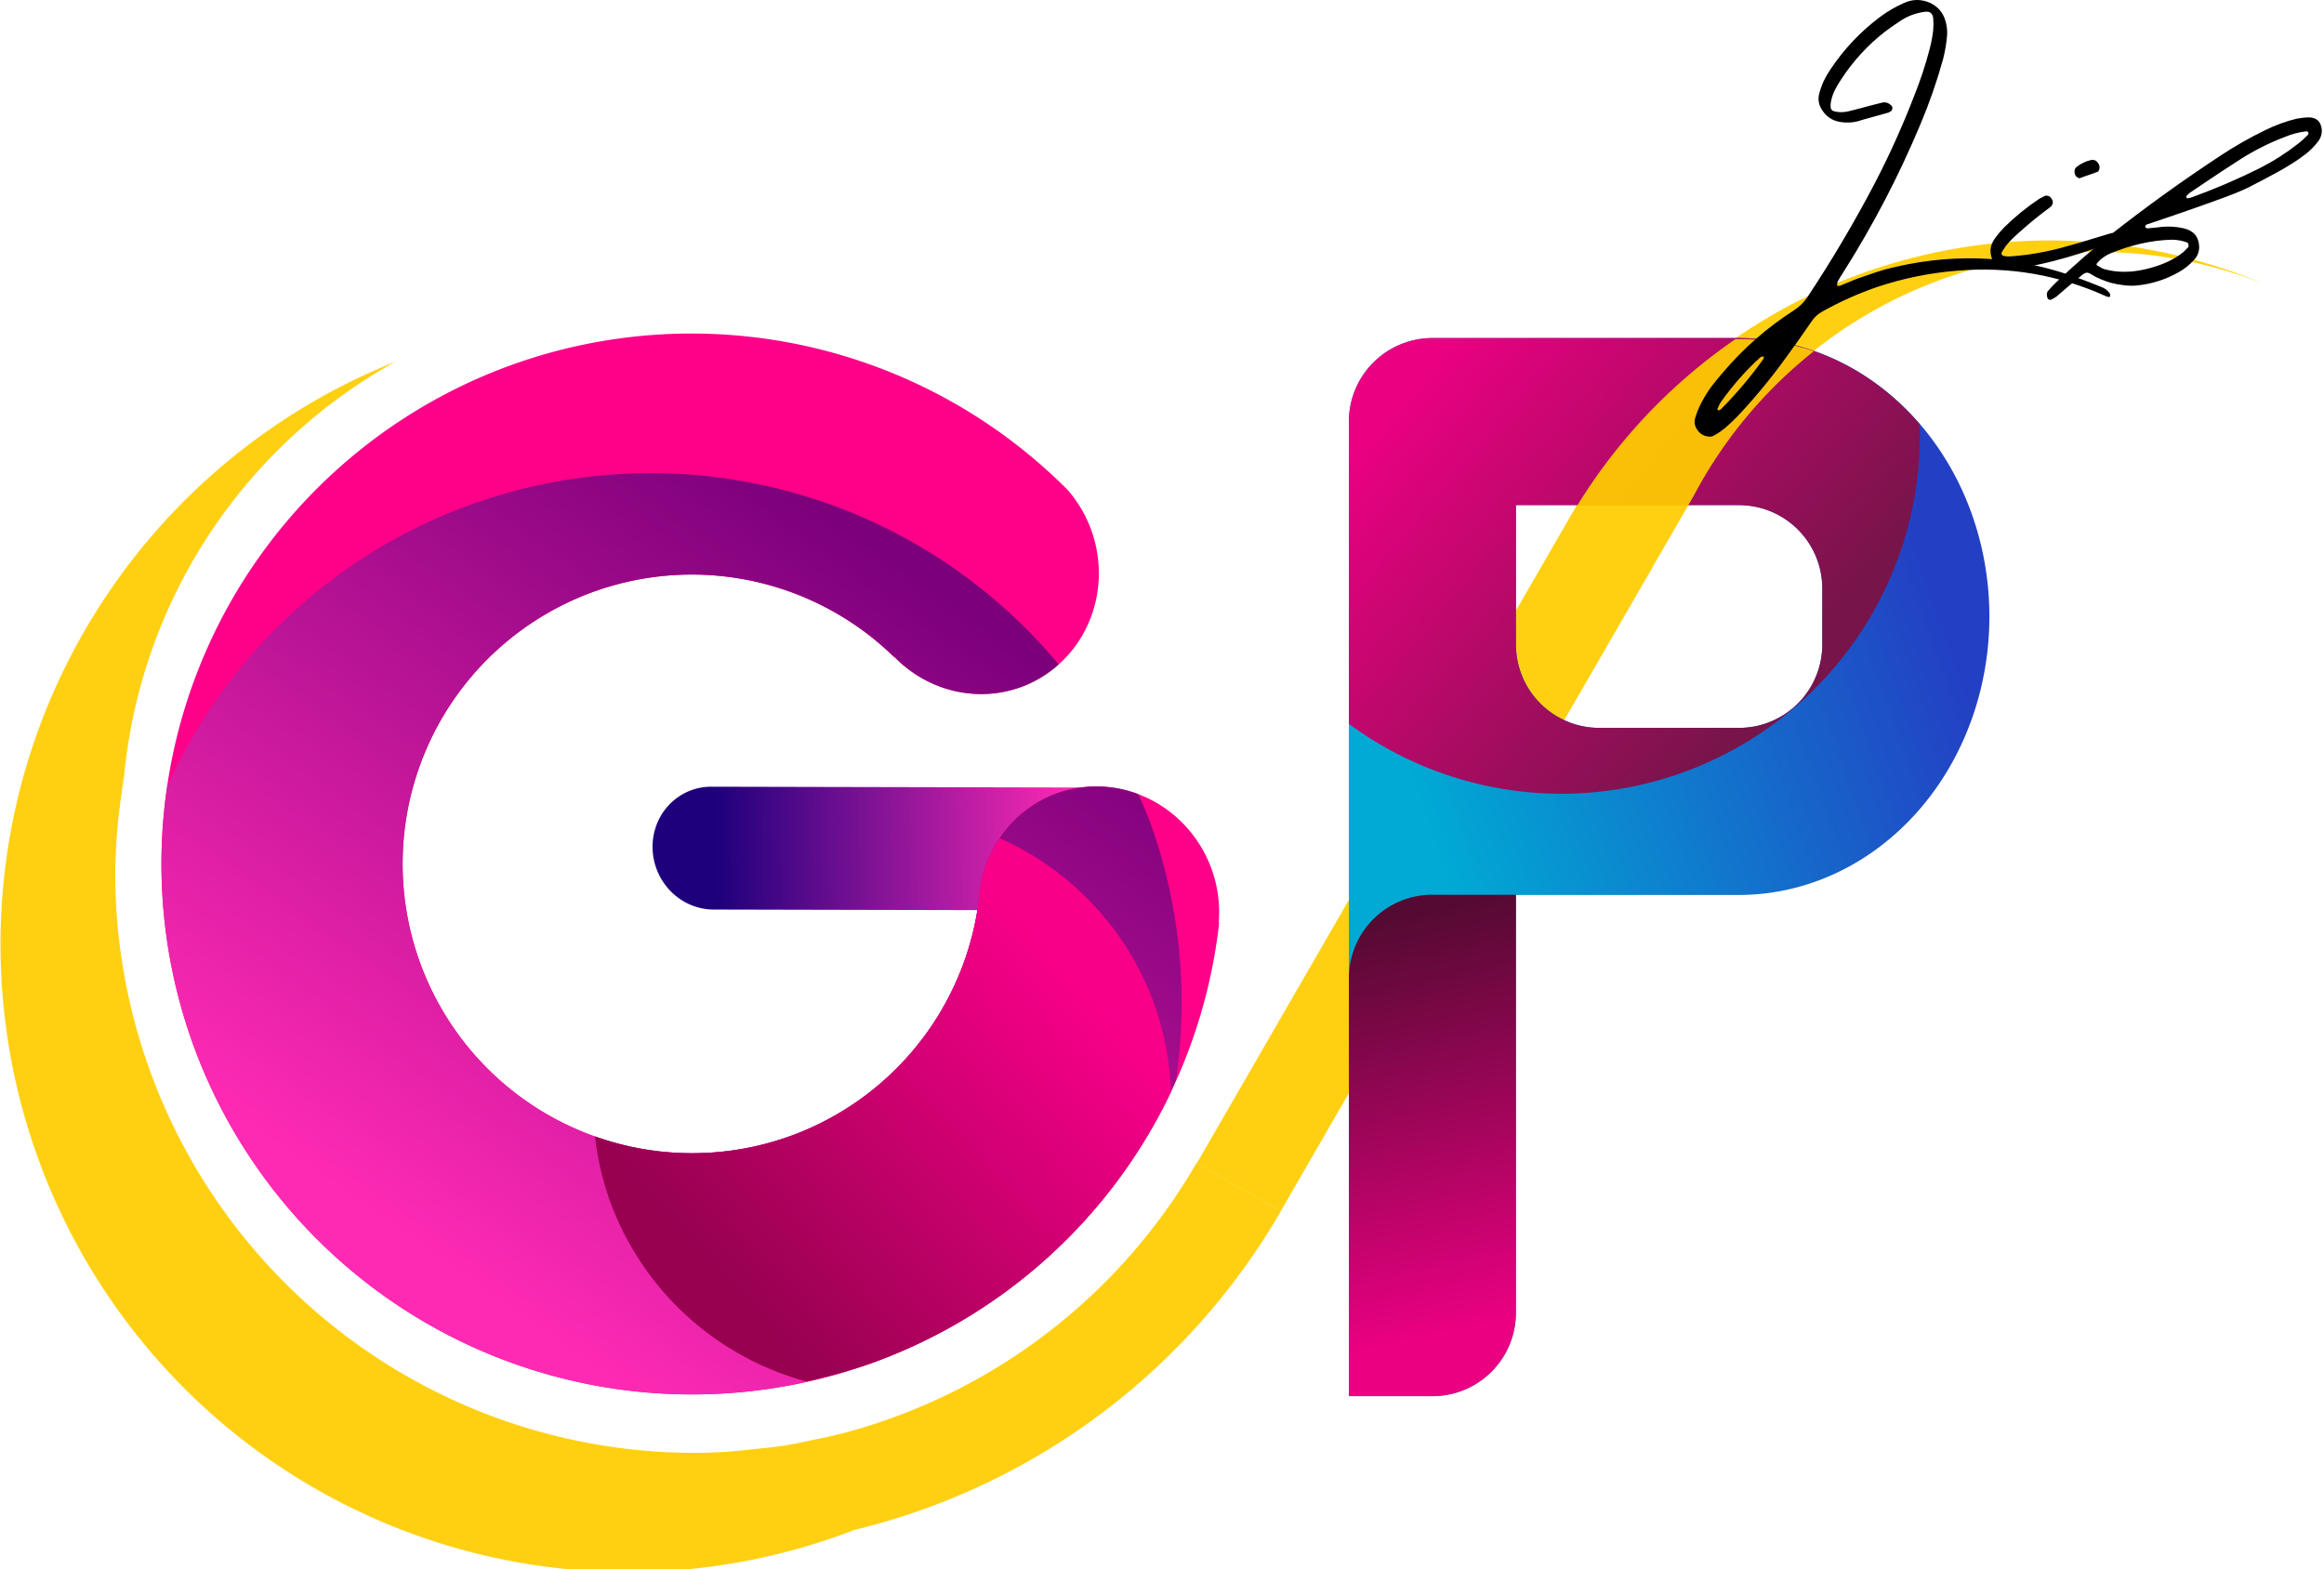 <?xml version="1.0" encoding="UTF-8" standalone="no"?>
<!-- Created with Inkscape (http://www.inkscape.org/) -->

<svg
   xmlns:dc="http://purl.org/dc/elements/1.1/"
   xmlns:cc="http://creativecommons.org/ns#"
   xmlns:rdf="http://www.w3.org/1999/02/22-rdf-syntax-ns#"
   xmlns:svg="http://www.w3.org/2000/svg"
   xmlns="http://www.w3.org/2000/svg"
   xmlns:xlink="http://www.w3.org/1999/xlink"
   xmlns:sodipodi="http://sodipodi.sourceforge.net/DTD/sodipodi-0.dtd"
   xmlns:inkscape="http://www.inkscape.org/namespaces/inkscape"
   width="963.561"
   height="650.598"
   viewBox="0 0 254.942 172.137"
   version="1.1"
   id="svg4636"
   inkscape:version="0.92.5 (2060ec1f9f, 2020-04-08)"
   sodipodi:docname="gplib_logo.svg"
   style="enable-background:new">
  <defs
     id="defs4630">
    <linearGradient
       inkscape:collect="always"
       id="linearGradient5706">
      <stop
         style="stop-color:#3c78eb;stop-opacity:1"
         offset="0"
         id="stop5702" />
      <stop
         style="stop-color:#bf1558;stop-opacity:1"
         offset="1"
         id="stop5704" />
    </linearGradient>
    <linearGradient
       inkscape:collect="always"
       id="linearGradient5650">
      <stop
         style="stop-color:#ff0089;stop-opacity:1"
         offset="0"
         id="stop5646" />
      <stop
         style="stop-color:#80017c;stop-opacity:1"
         offset="1"
         id="stop5648" />
    </linearGradient>
    <linearGradient
       inkscape:collect="always"
       id="linearGradient5642">
      <stop
         style="stop-color:#1eb7f7;stop-opacity:1"
         offset="0"
         id="stop5638" />
      <stop
         style="stop-color:#2046fa;stop-opacity:1"
         offset="1"
         id="stop5640" />
    </linearGradient>
    <linearGradient
       inkscape:collect="always"
       id="linearGradient5634">
      <stop
         style="stop-color:#00aad4;stop-opacity:1;"
         offset="0"
         id="stop5630" />
      <stop
         style="stop-color:#2340c4;stop-opacity:1"
         offset="1"
         id="stop5632" />
    </linearGradient>
    <linearGradient
       inkscape:collect="always"
       id="linearGradient5626">
      <stop
         style="stop-color:#ec0082;stop-opacity:1;"
         offset="0"
         id="stop5622" />
      <stop
         style="stop-color:#77144a;stop-opacity:1"
         offset="1"
         id="stop5624" />
    </linearGradient>
    <linearGradient
       inkscape:collect="always"
       id="linearGradient5618">
      <stop
         style="stop-color:#ec0082;stop-opacity:1;"
         offset="0"
         id="stop5614" />
      <stop
         style="stop-color:#540a32;stop-opacity:1"
         offset="1"
         id="stop5616" />
    </linearGradient>
    <linearGradient
       id="linearGradient5597"
       inkscape:collect="always">
      <stop
         id="stop5593"
         offset="0"
         style="stop-color:#ff2ab4;stop-opacity:1" />
      <stop
         id="stop5595"
         offset="1"
         style="stop-color:#1e007d;stop-opacity:1" />
    </linearGradient>
    <linearGradient
       inkscape:collect="always"
       id="linearGradient5573">
      <stop
         style="stop-color:#ff2ab4;stop-opacity:1"
         offset="0"
         id="stop5569" />
      <stop
         style="stop-color:#7d007b;stop-opacity:1"
         offset="1"
         id="stop5571" />
    </linearGradient>
    <linearGradient
       inkscape:collect="always"
       id="linearGradient5565">
      <stop
         style="stop-color:#970150;stop-opacity:1"
         offset="0"
         id="stop5561" />
      <stop
         style="stop-color:#f90089;stop-opacity:0.996"
         offset="1"
         id="stop5563" />
    </linearGradient>
    <linearGradient
       inkscape:collect="always"
       id="linearGradient5549">
      <stop
         style="stop-color:#1471d3;stop-opacity:0.976"
         offset="0"
         id="stop5545" />
      <stop
         style="stop-color:#d71461;stop-opacity:0.992"
         offset="1"
         id="stop5547" />
    </linearGradient>
    <linearGradient
       inkscape:collect="always"
       id="linearGradient5541">
      <stop
         style="stop-color:#4bafe0;stop-opacity:1"
         offset="0"
         id="stop5537" />
      <stop
         style="stop-color:#1e5cc5;stop-opacity:1"
         offset="1"
         id="stop5539" />
    </linearGradient>
    <linearGradient
       inkscape:collect="always"
       id="linearGradient5525">
      <stop
         style="stop-color:#3bc7e9;stop-opacity:1"
         offset="0"
         id="stop5521" />
      <stop
         style="stop-color:#0c0ba5;stop-opacity:1"
         offset="1"
         id="stop5523" />
    </linearGradient>
    <linearGradient
       inkscape:collect="always"
       xlink:href="#linearGradient5525"
       id="linearGradient5527"
       x1="339.411"
       y1="876.959"
       x2="84.853"
       y2="664.827"
       gradientUnits="userSpaceOnUse" />
    <linearGradient
       inkscape:collect="always"
       xlink:href="#linearGradient5541"
       id="linearGradient5543"
       x1="148.492"
       y1="319.355"
       x2="719.229"
       y2="663.817"
       gradientUnits="userSpaceOnUse" />
    <linearGradient
       inkscape:collect="always"
       xlink:href="#linearGradient5549"
       id="linearGradient5551"
       x1="199"
       y1="634.523"
       x2="565.685"
       y2="309.254"
       gradientUnits="userSpaceOnUse" />
    <linearGradient
       inkscape:collect="always"
       xlink:href="#linearGradient5565"
       id="linearGradient5567"
       x1="372.746"
       y1="687.051"
       x2="552.553"
       y2="614.32"
       gradientUnits="userSpaceOnUse"
       gradientTransform="matrix(0.248,-0.091,0.091,0.248,-40.647,56.988)" />
    <linearGradient
       inkscape:collect="always"
       xlink:href="#linearGradient5573"
       id="linearGradient5575"
       x1="253.548"
       y1="627.452"
       x2="539.421"
       y2="429.462"
       gradientUnits="userSpaceOnUse"
       gradientTransform="matrix(0.248,-0.091,0.091,0.248,-40.647,56.988)" />
    <linearGradient
       inkscape:collect="always"
       xlink:href="#linearGradient5597"
       id="linearGradient5585"
       x1="151.275"
       y1="162.029"
       x2="113.857"
       y2="148.933"
       gradientUnits="userSpaceOnUse"
       gradientTransform="rotate(-20.09,108.781,148.853)" />
    <linearGradient
       inkscape:collect="always"
       xlink:href="#linearGradient5618"
       id="linearGradient5620"
       x1="270.343"
       y1="203.269"
       x2="260.053"
       y2="156.871"
       gradientUnits="userSpaceOnUse"
       gradientTransform="matrix(0.979,0,0,0.979,-68.506,0.504)" />
    <linearGradient
       inkscape:collect="always"
       xlink:href="#linearGradient5626"
       id="linearGradient5628"
       x1="263.234"
       y1="96.628"
       x2="304.955"
       y2="131.052"
       gradientUnits="userSpaceOnUse"
       gradientTransform="matrix(0.979,0,0,0.979,-68.506,0.504)" />
    <linearGradient
       inkscape:collect="always"
       xlink:href="#linearGradient5634"
       id="linearGradient5636"
       x1="266.7"
       y1="149.098"
       x2="325.173"
       y2="128.725"
       gradientUnits="userSpaceOnUse"
       gradientTransform="matrix(0.979,0,0,0.979,-68.506,0.504)" />
    <linearGradient
       inkscape:collect="always"
       xlink:href="#linearGradient5642"
       id="linearGradient5644"
       x1="219.34"
       y1="216.302"
       x2="351.367"
       y2="76.867"
       gradientUnits="userSpaceOnUse"
       gradientTransform="matrix(4.134,0,0,4.134,-103.471,-95.729)" />
    <linearGradient
       inkscape:collect="always"
       xlink:href="#linearGradient5650"
       id="linearGradient5652"
       x1="235.479"
       y1="76.073"
       x2="349.25"
       y2="221.858"
       gradientUnits="userSpaceOnUse"
       gradientTransform="matrix(4.134,0,0,4.134,-103.471,-95.729)" />
    <linearGradient
       inkscape:collect="always"
       xlink:href="#linearGradient5706"
       id="linearGradient5708"
       x1="254.254"
       y1="87.648"
       x2="312.064"
       y2="207.197"
       gradientUnits="userSpaceOnUse"
       gradientTransform="matrix(1.095,0,0,1.01,-68.663,-2.458)" />
  </defs>
  <sodipodi:namedview
     id="base"
     pagecolor="#ffffff"
     bordercolor="#666666"
     borderopacity="1.0"
     inkscape:pageopacity="0.0"
     inkscape:pageshadow="2"
     inkscape:zoom="0.70710678"
     inkscape:cx="536.76812"
     inkscape:cy="315.84821"
     inkscape:document-units="px"
     inkscape:current-layer="layer1"
     showgrid="true"
     units="px"
     showguides="false"
     inkscape:snap-bbox="true"
     inkscape:bbox-paths="true"
     inkscape:bbox-nodes="true"
     inkscape:snap-bbox-edge-midpoints="true"
     inkscape:snap-bbox-midpoints="true"
     inkscape:snap-global="false"
     inkscape:window-width="1848"
     inkscape:window-height="1016"
     inkscape:window-x="72"
     inkscape:window-y="27"
     inkscape:window-maximized="1"
     inkscape:object-paths="true"
     inkscape:snap-intersection-paths="false"
     inkscape:snap-smooth-nodes="false"
     inkscape:snap-midpoints="false"
     inkscape:snap-object-midpoints="false"
     inkscape:object-nodes="false">
    <inkscape:grid
       type="xygrid"
       id="grid4638"
       originx="-35.057"
       originy="-71.607" />
  </sodipodi:namedview>
  <g
     inkscape:label="Layer 1"
     inkscape:groupmode="layer"
     id="layer1"
     transform="translate(-35.057,-53.255)"
     style="display:inline">
    <path
       style="display:inline;opacity:0.928;fill:#ffcc00;fill-opacity:1;stroke:none;stroke-width:1"
       d="M 989.844,258.223 A 230,230 0 0 0 921.533,265.893 230,230 0 0 0 781.875,373.055 l 0.023,0.014 -154.082,266.881 34.641,20 154.098,-266.906 -0.019,-0.012 16.9,-29.271 a 188.991,188.991 0 0 1 167.041,-100.977 188.991,188.991 0 0 1 68.754,13.15 230,230 0 0 0 -79.387,-17.711 z m 87.1,20.865 a 188.991,188.991 0 0 1 4.982,2.408 230,230 0 0 0 -4.982,-2.408 z m 18.008,9.203 a 188.991,188.991 0 0 1 1.066,0.652 l 0.043,-0.074 a 230,230 0 0 0 -1.109,-0.578 z m -798.959,19.941 A 260,260 0 0 0 142.434,478.318 260,260 0 0 0 222.238,745.996 260,260 0 0 0 486.059,791.879 280,280 0 0 0 662.486,660 L 627.658,639.893 a 240,240 0 0 1 -146.965,112.137 240,240 0 0 1 -11.848,2.598 240,240 0 0 1 -11.637,2.332 240,240 0 0 1 -12.008,1.395 240,240 0 0 1 -12.428,1.219 A 240,240 0 0 1 420,760 240,240 0 0 1 180,520 a 240,240 0 0 1 2.576,-32.586 240,240 0 0 1 1.119,-7.893 220,220 0 0 1 112.297,-171.289 z"
       transform="matrix(0.265,0,0,0.265,0,11.25)"
       id="path4542"
       inkscape:connector-curvature="0" />
    <path
       style="fill:url(#linearGradient5585);fill-opacity:1;stroke:none;stroke-width:0.222"
       d="m 113.088,139.565 a 6.765,6.545 69.91 0 0 -6.445,6.725 6.765,6.545 69.91 0 0 6.696,6.753 l 43.803,0.096 -0.251,-13.478 z"
       id="path4868"
       inkscape:connector-curvature="0" />
    <path
       style="display:none;fill:url(#linearGradient5527);fill-opacity:1;stroke:none;stroke-width:1"
       d="M 432.242,140.199 A 380,380 0 0 0 107.021,304.49 380,380 0 0 0 169.49,805.736 380,380 0 0 0 674.602,802.096 380,380 0 0 0 729.838,300 l -0.178,0.125 a 40,40 0 0 0 -33.902,-18.863 40,40 0 0 0 -40,40 40,40 0 0 0 8.859,25.049 l -0.229,0.162 A 300,300 0 0 1 719.109,543.096 300,300 0 0 1 396.906,819.109 300,300 0 0 1 120.891,496.906 300,300 0 0 1 443.094,220.891 300,300 0 0 1 560.135,254.883 l 0.078,-0.15 a 40,40 0 0 0 17.357,4 40,40 0 0 0 40,-40 40,40 0 0 0 -20.039,-34.605 l 0.043,-0.082 a 380,380 0 0 0 -0.988,-0.461 40,40 0 0 0 -4.707,-2.195 380,380 0 0 0 -159.637,-41.189 z"
       id="path4640"
       inkscape:connector-curvature="0"
       transform="matrix(0.265,0,0,0.265,0,11.25)" />
    <path
       style="display:none;fill:url(#linearGradient5543);fill-opacity:1;stroke:none;stroke-width:1"
       d="M 408.818,140.396 A 380,380 0 0 0 40,520 a 380,380 0 0 0 5.25,62.293 560,320 39.465 0 0 171.355,184.75 A 560,320 39.465 0 0 431.186,899.604 380,380 0 0 0 800,520 380,380 0 0 0 794.75,457.707 560,320 39.465 0 0 659.521,304.633 a 40.105,40.105 0 0 0 -3.682,16.67 40.105,40.105 0 0 0 7.186,22.826 l -1.164,-1.016 A 300,300 0 0 1 720,520 300,300 0 0 1 420,820 300,300 0 0 1 120,520 300,300 0 0 1 420,220 300,300 0 0 1 561.334,255.52 l -1.059,-0.922 a 40.105,40.105 0 0 0 17.367,4.01 40.105,40.105 0 0 0 20.133,-5.482 560,320 39.465 0 0 -188.957,-112.729 z"
       id="path4658"
       inkscape:connector-curvature="0"
       transform="matrix(0.265,0,0,0.265,0,11.25)" />
    <path
       style="display:inline;fill:url(#linearGradient5636);fill-opacity:1;stroke:none;stroke-width:0.153"
       d="m 192.192,90.342 a 9.165,9.165 0 0 0 -9.165,9.165 V 206.433 h 9.165 a 9.165,9.165 0 0 0 9.165,-9.165 v -45.825 h 24.44 a 27.495,30.55 0 0 0 27.496,-30.55 27.495,30.55 0 0 0 -27.496,-30.55 h -24.44 -0.305 z m 9.165,18.33 h 9.165 3.055 12.22 c 5.077,0 9.165,4.088 9.165,9.165 v 6.11 c 0,5.077 -4.088,9.165 -9.165,9.165 h -15.275 c -5.077,0 -9.165,-4.088 -9.165,-9.165 v -6.11 z"
       id="rect4687"
       inkscape:connector-curvature="0" />
    <path
       style="display:none;fill:#009bff;fill-opacity:1;stroke:none;stroke-width:1"
       d="m 420,240 a 280,280 0 0 0 -19.082,0.955 20.026,20.026 0 0 0 -0.496,-0.025 20.026,20.026 0 0 0 -20.025,20.027 20.026,20.026 0 0 0 20.025,20.025 20.026,20.026 0 0 0 3.404,-0.291 20.026,20.026 0 0 0 0.002,0 A 240,240 0 0 1 420,280 240,240 0 0 1 660,520 240,240 0 0 1 420,760 240,240 0 0 1 180,520 a 240,240 0 0 1 3.553,-39.531 l -0.008,-0.002 a 20.089,20.089 0 0 0 0.205,-2.699 20.089,20.089 0 0 0 -20.09,-20.09 20.089,20.089 0 0 0 -19.699,16.172 l -0.061,-0.01 a 280,280 0 0 0 -0.217,1.85 20.089,20.089 0 0 0 -0.014,0.109 A 280,280 0 0 0 140,520 280,280 0 0 0 420,800 280,280 0 0 0 700,520 280,280 0 0 0 420,240 Z m -27.543,1.377 a 280,280 0 0 0 -0.699,0.065 280,280 0 0 1 0.699,-0.065 z m -14.91,2.213 a 280,280 0 0 0 -13.867,2.17 280,280 0 0 1 13.867,-2.17 z m -27.557,5.664 a 280,280 0 0 0 -13.404,3.496 280,280 0 0 1 13.404,-3.496 z m -26.75,8.367 a 280,280 0 0 0 -12.914,4.789 280,280 0 0 1 12.914,-4.789 z m -25.65,10.941 a 280,280 0 0 0 -12.441,6.09 280,280 0 0 1 12.441,-6.09 z m -24.455,13.457 a 280,280 0 0 0 -11.801,7.316 280,280 0 0 1 11.801,-7.316 z m -22.998,15.828 a 280,280 0 0 0 -11.047,8.488 280,280 0 0 1 11.047,-8.488 z m -21.254,17.998 a 280,280 0 0 0 -10.219,9.619 280,280 0 0 1 10.219,-9.619 z m -19.42,20.092 a 280,280 0 0 0 -9.217,10.6 280,280 0 0 1 9.217,-10.6 z m -17.373,22.008 a 280,280 0 0 0 -8.055,11.387 280,280 0 0 1 8.055,-11.387 z m -15.082,23.637 a 280,280 0 0 0 -6.838,12.064 280,280 0 0 1 6.838,-12.064 z m -12.539,24.805 a 280,280 0 0 0 -5.67,12.844 280,280 0 0 1 5.67,-12.844 z m -10.027,25.961 a 280,280 0 0 0 -4.398,13.463 280,280 0 0 1 4.398,-13.463 z m -7.436,26.998 a 280,280 0 0 0 -3.02,13.785 280,280 0 0 1 3.02,-13.785 z"
       id="path4721"
       inkscape:connector-curvature="0"
       transform="matrix(0.265,0,0,0.265,0,11.25)" />
    <path
       style="display:none;fill:url(#linearGradient5551);fill-opacity:1;stroke:none;stroke-width:0.871"
       d="m 518.391,266.992 a 156.144,271.296 49.683 0 0 -75.752,14.141 240,240 0 0 1 190.289,128.324 156.144,271.296 49.683 0 0 -1.072,-72.064 280.031,280.031 0 0 0 -89.488,-68.885 156.144,271.296 49.683 0 0 -23.977,-1.516 z M 181.533,544.648 a 156.144,271.296 49.683 0 0 12.781,102.492 156.144,271.296 49.683 0 0 50.514,36.648 240,240 0 0 1 -63.295,-139.141 z"
       id="path4735"
       inkscape:connector-curvature="0"
       transform="matrix(0.265,0,0,0.265,0,11.25)" />
    <path
       style="display:none;fill:#bf2c91;fill-opacity:1;stroke:none;stroke-width:1.137"
       d="M 658.859,498.584 A 240,240 0 0 1 660,520 240,240 0 0 1 420,760 240,240 0 0 1 256.08,694.891 163.536,243.546 42.668 0 0 264.768,752.852 280,280 0 0 0 420,800 a 280,280 0 0 0 105.52,-20.846 163.536,243.546 42.668 0 0 2.031,-1.395 163.536,243.546 42.668 0 0 131.309,-279.176 z"
       id="path4774"
       inkscape:connector-curvature="0"
       transform="matrix(0.265,0,0,0.265,0,11.25)" />
    <path
       style="display:inline;fill:#ff0089;fill-opacity:1;stroke:none;stroke-width:0.265"
       d="m 90.982,93.363 a 58.208,58.208 0 0 0 -34.673,74.661 58.208,58.208 0 0 0 74.661,34.673 58.208,58.208 0 0 0 37.834,-48.249 l -0.052,0.019 a 13.597,13.148 69.91 0 0 -0.795,-5.901 13.597,13.148 69.91 0 0 -17.018,-8.253 13.597,13.148 69.91 0 0 -8.371,10.486 31.75,31.75 0 0 1 -20.686,27.05 31.75,31.75 0 0 1 -40.724,-18.912 31.75,31.75 0 0 1 18.912,-40.724 31.75,31.75 0 0 1 33.05,7.105 l 0.037,-0.013 a 13.597,13.148 69.91 0 0 13.91,3.324 13.597,13.148 69.91 0 0 7.678,-17.286 13.597,13.148 69.91 0 0 -2.542,-4.312 58.208,58.208 0 0 0 -61.221,-13.665 z"
       id="path4787"
       inkscape:connector-curvature="0" />
    <path
       style="display:inline;fill:url(#linearGradient5575);fill-opacity:1;stroke:none;stroke-width:0.265"
       d="m 86.521,108.678 a 58.208,58.208 0 0 0 -33.124,30.868 58.208,58.208 0 0 0 2.911,28.477 58.208,58.208 0 0 0 74.661,34.673 58.208,58.208 0 0 0 33.084,-30.919 58.208,58.208 0 0 0 -2.872,-28.427 58.208,58.208 0 0 0 -1.257,-2.966 13.597,13.148 69.91 0 0 -8.987,-0.072 13.597,13.148 69.91 0 0 -8.371,10.486 31.75,31.75 0 0 1 -20.686,27.05 31.75,31.75 0 0 1 -40.724,-18.912 31.75,31.75 0 0 1 18.912,-40.724 31.75,31.75 0 0 1 33.05,7.105 l 0.037,-0.013 a 13.597,13.148 69.91 0 0 13.91,3.324 13.597,13.148 69.91 0 0 4.127,-2.48 58.208,58.208 0 0 0 -64.672,-17.468 z"
       id="path4808"
       inkscape:connector-curvature="0" />
    <path
       style="display:inline;fill:url(#linearGradient5567);fill-opacity:1;stroke:none;stroke-width:0.265"
       d="m 144.721,145.214 a 13.597,13.148 69.91 0 0 -2.163,5.638 31.75,31.75 0 0 1 -20.676,26.996 31.75,31.75 0 0 1 -21.557,0.081 31.75,31.75 0 0 0 1.678,7.19 31.75,31.75 0 0 0 21.489,19.691 58.208,58.208 0 0 0 7.478,-2.113 58.208,58.208 0 0 0 32.541,-29.632 31.75,31.75 0 0 0 -1.872,-9.758 31.75,31.75 0 0 0 -16.918,-18.093 z"
       id="path4792"
       inkscape:connector-curvature="0" />
    <path
       style="display:none;fill:url(#linearGradient5652);fill-opacity:1;stroke:none;stroke-width:1.148"
       d="m 984.781,151.836 v 0.002 a 39.908,47.942 0 0 0 -39.906,47.939 39.908,47.942 0 0 0 39.906,47.943 39.908,47.942 0 0 0 1.416,-0.06 h 136.742 a 163.65,163.65 0 0 1 163.65,163.65 163.65,163.65 0 0 1 -163.65,163.65 v 0.053 h -47.483 v 91.205 108.006 a 29.677,29.677 0 0 1 -29.678,29.678 H 921.133 V 337.836 A 47.484,44.387 0 0 0 890.529,296.363 47.484,44.387 0 0 0 873.648,293.449 47.484,44.387 0 0 0 826.166,337.836 v 466.066 62.223 h 0.166 a 31.113,31.113 0 0 0 -0.078,1.566 31.113,31.113 0 0 0 31.113,31.113 31.113,31.113 0 0 0 0.758,-0.027 v 0.092 h 282.621 a 29.677,29.677 0 0 0 29.678,-29.676 V 803.902 666.219 a 259.466,259.466 0 0 0 211.982,-254.908 259.466,259.466 0 0 0 -259.256,-259.457 v -0.008 h -0.211 -138.002 a 39.908,47.942 0 0 0 -0.156,-0.01 z m -42.945,74.023 a 259.466,259.466 0 0 0 -9.066,9.281 259.466,259.466 0 0 1 9.066,-9.281 z M 924.217,244.875 a 259.466,259.466 0 0 0 -8.09,10.137 259.466,259.466 0 0 1 8.09,-10.137 z m -15.619,20.668 a 259.466,259.466 0 0 0 -7.037,10.889 259.466,259.466 0 0 1 7.037,-10.889 z m 13.588,309.891 a 259.466,259.466 0 0 0 8.584,9.771 259.466,259.466 0 0 1 -8.584,-9.771 z m 17.396,19.23 a 259.466,259.466 0 0 0 9.49,8.842 259.466,259.466 0 0 1 -9.49,-8.842 z m 19.219,17.387 a 259.466,259.466 0 0 0 10.354,7.871 259.466,259.466 0 0 1 -10.354,-7.871 z m 20.848,15.377 a 259.466,259.466 0 0 0 11.104,6.807 259.466,259.466 0 0 1 -11.104,-6.807 z m 22.295,13.227 a 259.466,259.466 0 0 0 11.705,5.656 259.466,259.466 0 0 1 -11.705,-5.656 z m 23.516,10.941 a 259.466,259.466 0 0 0 12.172,4.443 259.466,259.466 0 0 1 -12.172,-4.443 z m 24.473,8.531 a 259.466,259.466 0 0 0 12.598,3.215 259.466,259.466 0 0 1 -12.598,-3.215 z"
       transform="matrix(0.265,0,0,0.265,0,11.25)"
       id="rect5447"
       inkscape:connector-curvature="0" />
    <path
       style="display:inline;fill:url(#linearGradient5620);fill-opacity:1;stroke:none;stroke-width:0.323"
       d="m 192.192,151.415 a 9.16,9.125 0 0 0 -9.147,8.734 h -0.016 v 46.284 h 9.163 a 9.165,9.165 0 0 0 9.164,-9.15 v -37.134 -8.727 h -9.01 a 9.16,9.125 0 0 0 -0.154,-0.008 z"
       id="path5461"
       inkscape:connector-curvature="0" />
    <path
       style="display:none;fill:url(#linearGradient5644);fill-opacity:1;stroke:none;stroke-width:1.148"
       d="m 1206.355,165.965 a 179.642,518.044 40.941 0 0 -111.666,81.695 h 28.25 a 163.65,163.65 0 0 1 163.65,163.65 163.65,163.65 0 0 1 -163.65,163.65 v 0.053 h -47.483 v 91.205 106.566 a 179.642,518.044 40.941 0 0 94.967,-91.418 v -15.148 a 259.466,259.466 0 0 0 18.264,-4.354 179.642,518.044 40.941 0 0 38.363,-43.598 A 179.642,518.044 40.941 0 0 1381.457,392.326 259.466,259.466 0 0 0 1206.355,165.965 Z M 921.133,423.535 A 179.642,518.044 40.941 0 0 826.166,552.105 V 803.902 866.125 h 0.166 a 31.113,31.113 0 0 0 -0.078,1.566 31.113,31.113 0 0 0 31.113,31.113 31.113,31.113 0 0 0 0.758,-0.027 v 0.092 h 31.607 a 179.642,518.044 40.941 0 0 148.418,-94.967 H 921.133 Z m 1.053,151.898 a 259.466,259.466 0 0 0 8.584,9.771 259.466,259.466 0 0 1 -8.584,-9.771 z m 17.396,19.23 a 259.466,259.466 0 0 0 9.49,8.842 259.466,259.466 0 0 1 -9.49,-8.842 z m 19.219,17.387 a 259.466,259.466 0 0 0 10.354,7.871 259.466,259.466 0 0 1 -10.354,-7.871 z m 20.848,15.377 a 259.466,259.466 0 0 0 11.104,6.807 259.466,259.466 0 0 1 -11.104,-6.807 z m 22.295,13.227 a 259.466,259.466 0 0 0 11.705,5.656 259.466,259.466 0 0 1 -11.705,-5.656 z m 23.516,10.941 a 259.466,259.466 0 0 0 12.172,4.443 259.466,259.466 0 0 1 -12.172,-4.443 z m 24.473,8.531 a 259.466,259.466 0 0 0 12.598,3.215 259.466,259.466 0 0 1 -12.598,-3.215 z"
       id="path5587"
       inkscape:connector-curvature="0"
       transform="matrix(0.265,0,0,0.265,0,11.25)" />
    <path
       style="display:inline;opacity:1;fill:url(#linearGradient5628);fill-opacity:1;stroke:none;stroke-width:0.249"
       d="m 192.192,90.342 a 9.165,9.165 0 0 0 -9.165,9.165 v 33.163 a 39.368,39.368 0 0 0 23.275,7.671 39.368,39.368 0 0 0 39.369,-39.368 39.368,39.368 0 0 0 -0.042,-1.191 27.495,30.55 0 0 0 -19.831,-9.44 h -24.44 -0.305 z m 9.165,18.33 h 9.165 3.055 12.22 c 5.077,0 9.165,4.088 9.165,9.165 v 6.11 c 0,5.077 -4.088,9.165 -9.165,9.165 h -15.275 c -5.077,0 -9.165,-4.088 -9.165,-9.165 v -6.11 z"
       id="path5609"
       inkscape:connector-curvature="0" />
    <path
       style="display:none;opacity:0.928;fill:url(#linearGradient5708);fill-opacity:1;stroke:none;stroke-width:0.276"
       d="m 213.871,81.093 a 10.142,9.183 0 0 0 -10.142,9.183 V 207.584 h 0.01 a 2.898,2.624 0 0 0 -0.01,0.175 2.898,2.624 0 0 0 2.898,2.624 2.898,2.624 0 0 0 2.898,-2.624 2.898,2.624 0 0 0 -0.007,-0.175 h 0.007 V 96.835 a 11.591,10.494 0 0 1 11.591,-10.494 h 40.569 a 2.898,2.624 0 0 0 2.898,-2.624 2.898,2.624 0 0 0 -2.898,-2.624 z"
       id="rect5664"
       inkscape:connector-curvature="0" />
    <path
       style="display:none;opacity:0.928;fill:#3c78eb;fill-opacity:1;stroke:none;stroke-width:1.407"
       d="m 392.098,141.396 a 380,380 0 0 0 -18.912,1.844 380,380 0 0 1 18.912,-1.844 z m 79.139,2.512 a 380,380 0 0 1 18.762,2.836 380,380 0 0 0 -18.762,-2.836 z m -116.801,2.166 a 380,380 0 0 0 -18.621,3.719 380,380 0 0 1 18.621,-3.719 z m 154.084,4.826 a 380,380 0 0 1 18.412,4.703 380,380 0 0 0 -18.412,-4.703 z m -191.111,3.594 a 380,380 0 0 0 -18.111,5.547 380,380 0 0 1 18.111,-5.547 z m 227.494,7.08 a 380,380 0 0 1 17.863,6.52 380,380 0 0 0 -17.863,-6.52 z m -263.463,4.984 a 380,380 0 0 0 -17.502,7.342 380,380 0 0 1 17.502,-7.342 z m 298.648,9.287 a 380,380 0 0 1 17.102,8.262 380,380 0 0 0 -17.102,-8.262 z m -333.242,6.312 a 380,380 0 0 0 -16.652,9.035 380,380 0 0 1 16.652,-9.035 z m 366.777,11.375 a 380,380 0 0 1 16.215,9.943 380,380 0 0 0 -16.215,-9.943 z m -399.654,7.607 a 380,380 0 0 0 -15.67,10.658 380,380 0 0 1 15.67,-10.658 z m 431.311,13.377 a 380,380 0 0 1 15.094,11.475 380,380 0 0 0 -15.094,-11.475 z m -462.084,8.762 a 380,380 0 0 0 -14.576,12.209 380,380 0 0 1 14.576,-12.209 z m 491.461,15.26 a 380,380 0 0 1 13.877,12.928 380,380 0 0 0 -13.877,-12.928 z m -519.898,9.861 a 380,380 0 0 0 -13.275,13.592 380,380 0 0 1 13.275,-13.592 z m 546.703,16.943 a 380,380 0 0 1 12.547,14.283 380,380 0 0 0 -12.547,-14.283 z m -572.506,10.91 a 380,380 0 0 0 -11.84,14.836 380,380 0 0 1 11.84,-14.836 z m 596.527,18.467 a 380,380 0 0 1 11.041,15.441 380,380 0 0 0 -11.041,-15.441 z m -619.396,11.789 a 380,380 0 0 0 -10.313,15.963 380,380 0 0 1 10.313,-15.963 z m 640.381,19.867 a 380,380 0 0 1 9.426,16.434 380,380 0 0 0 -9.426,-16.434 z M 91.32,330.236 A 380,380 0 0 0 40,520 380,380 0 0 0 420,900 h 510 10 40 a 30,30 0 0 0 30,-30 V 690 a 30,30 0 0 1 30,-30 h 130 v -80 h -160 -50 a 30,30 0 0 0 -30,30 v 180 a 30,30 0 0 1 -30,30 H 420 A 300,300 0 0 1 120,520 300,300 0 0 1 160.426,370.135 Z M 764.154,359.912 a 380,380 0 0 1 7.752,17.322 380,380 0 0 0 -7.752,-17.322 z m 14.271,35.186 a 380,380 0 0 1 5.971,17.971 380,380 0 0 0 -5.971,-17.971 z m 10.674,36.383 a 380,380 0 0 1 4.156,18.521 380,380 0 0 0 -4.156,-18.521 z m 6.992,37.283 a 380,380 0 0 1 2.287,18.836 380,380 0 0 0 -2.287,-18.836 z M 800,520 A 380,380 0 0 1 798.379,552.4 380,380 0 0 0 800,520 Z m -3.908,51.236 a 380,380 0 0 1 -2.836,18.762 380,380 0 0 0 2.836,-18.762 z m -6.992,37.283 a 380,380 0 0 1 -4.703,18.412 380,380 0 0 0 4.703,-18.412 z m -10.674,36.383 a 380,380 0 0 1 -6.52,17.863 380,380 0 0 0 6.52,-17.863 z m -14.271,35.186 a 380,380 0 0 1 -8.262,17.102 380,380 0 0 0 8.262,-17.102 z m -17.688,33.535 a 380,380 0 0 1 -9.943,16.215 380,380 0 0 0 9.943,-16.215 z m -20.984,31.656 a 380,380 0 0 1 -11.475,15.094 380,380 0 0 0 11.475,-15.094 z m -24.021,29.377 a 380,380 0 0 1 -12.928,13.877 380,380 0 0 0 12.928,-13.877 z m -26.805,26.805 a 380,380 0 0 1 -14.283,12.547 380,380 0 0 0 14.283,-12.547 z"
       transform="matrix(0.265,0,0,0.265,0,11.25)"
       id="path3824"
       inkscape:connector-curvature="0" />
    <path
       style="display:none;opacity:0.928;fill:#ffff00;fill-opacity:1;stroke:none;stroke-width:1.265"
       d="m 1080,290 a 220,220 0 0 0 -155.564,64.436 l 28.365,28.365 A 180,180 0 0 1 1080,330 Z"
       transform="matrix(0.265,0,0,0.265,0,11.25)"
       id="circle4523"
       inkscape:connector-curvature="0" />
    <path
       style="display:none;fill:none;stroke:#000000;stroke-width:0.265px;stroke-linecap:butt;stroke-linejoin:miter;stroke-opacity:1"
       d="m 226.541,89.285 c 14.055,-8.676 24.251,-9.121 25.608,-9.261 1.356,-0.14 3.625,-0.398 7.109,-0.538 3.485,-0.14 9.074,0.608 11.155,1.052 2.081,0.444 7.858,1.988 7.858,1.988"
       id="path90"
       inkscape:connector-curvature="0" />
    <path
       style="display:inline;opacity:1;fill:#ffcc00;fill-opacity:0.929;stroke:none;stroke-width:0.939"
       d="m 850.666,298.93 a 230,230 0 0 0 -65.711,69.279 h 10.719 11.547 23.646 l 2.568,-4.449 a 188.991,188.991 0 0 1 49.744,-59.857 103.919,115.466 0 0 0 -29.771,-4.973 z"
       transform="matrix(0.265,0,0,0.265,0,11.25)"
       id="path105"
       inkscape:connector-curvature="0" />
    <g
       aria-label="Lib"
       transform="translate(-7.581,2.456)"
       style="font-style:normal;font-variant:normal;font-weight:normal;font-stretch:normal;font-size:42.333px;line-height:1.25;font-family:Holland;-inkscape-font-specification:'Holland, Normal';font-variant-ligatures:normal;font-variant-caps:normal;font-variant-numeric:normal;font-feature-settings:normal;text-align:start;letter-spacing:0px;word-spacing:0px;writing-mode:lr-tb;text-anchor:start;fill:#000000;fill-opacity:1;stroke:none;stroke-width:0.827"
       id="text96">
      <path
         d="m 235.796,89.952 v 0 0 q 0.12,-0.032 0.205,-0.034 0.06,-0.016 0.12,-0.032 -0.009,0.045 0.002,0.085 -0.004,0.065 -0.013,0.111 0.011,0.04 -0.004,0.065 -2.081,2.917 -4.62,5.487 -0.118,0.118 -0.272,0.181 -0.02,0.005 -0.065,-0.004 -0.045,-0.009 -0.076,-0.044 -0.025,-0.015 -0.036,-0.054 -0.005,-0.02 0.009,-0.045 0.038,-0.096 0.077,-0.192 0.115,-0.288 0.281,-0.547 1.934,-2.749 4.394,-4.977 z m 10.534,-8.562 v 0 0 q -0.154,0.063 -0.328,0.132 -0.652,0.283 -1.523,0.625 -0.1,0.027 -0.21,0.014 -0.045,-0.009 -0.111,-0.013 0.024,-0.071 0.022,-0.156 -0.023,-0.165 0.05,-0.292 0.242,-0.451 0.53,-0.892 0.073,-0.127 0.166,-0.259 4.859,-7.693 8.372,-16.093 1.464,-3.457 2.474,-7.092 0.36,-1.361 0.469,-2.782 0.031,-0.758 -0.189,-1.491 -0.386,-1.352 -1.667,-1.969 -1.461,-0.654 -2.908,0.015 -1.378,0.608 -2.589,1.513 -3.224,2.412 -5.462,5.779 -0.429,0.63 -0.743,1.293 -0.308,0.683 -0.495,1.418 -0.194,0.866 0.266,1.62 0.72,1.24 2.143,1.434 0.915,0.138 1.819,-0.084 0.299,-0.081 0.613,-0.187 1.377,-0.372 2.748,-0.764 0.094,-0.047 0.189,-0.094 0.054,-0.036 0.109,-0.072 0.129,-0.078 0.146,-0.253 0.037,-0.181 -0.061,-0.305 -0.436,-0.503 -1.045,-0.381 -0.664,0.158 -1.322,0.336 -0.299,0.081 -0.619,0.167 -0.239,0.065 -0.479,0.129 -0.639,0.172 -1.283,0.325 -0.844,0.206 -1.655,-0.024 -0.096,-0.038 -0.188,-0.142 -0.092,-0.104 -0.099,-0.209 -0.048,-0.415 0.055,-0.828 0.134,-0.614 0.414,-1.161 0.295,-0.572 0.646,-1.095 1.964,-3.035 4.81,-5.26 0.944,-0.705 1.91,-1.33 1.16,-0.699 2.506,-0.869 0.805,-0.11 0.901,0.72 0.053,0.671 -0.005,1.329 -0.117,0.995 -0.369,1.963 -0.692,2.671 -1.717,5.217 -1.865,4.829 -4.24,9.431 -3.403,6.507 -7.464,12.636 -0.595,0.889 -1.526,1.483 -4.36,2.805 -7.74,6.78 -0.687,0.785 -1.318,1.619 -0.606,0.849 -1.085,1.77 -0.421,0.82 -0.675,1.703 -0.143,0.66 0.269,1.233 0.417,0.594 1.111,0.706 0.161,0.042 0.326,0.019 0.17,-0.003 0.319,-0.086 0.655,-0.348 1.233,-0.825 0.888,-0.754 1.685,-1.611 2.787,-3.001 5.166,-6.32 1.33,-1.815 2.603,-3.679 0.511,-0.802 1.316,-1.233 2.848,-1.583 5.922,-2.649 4.28,-1.434 8.806,-1.8 8.561,-0.728 16.395,2.83 0.045,0.009 0.091,0.018 0.025,0.015 0.071,0.024 0.212,0.071 0.243,-0.13 -0.002,-0.085 -0.023,-0.165 -0.002,-0.085 -0.058,-0.134 -0.365,-0.48 -0.93,-0.669 -0.308,-0.11 -0.601,-0.244 -1.415,-0.56 -2.833,-1.055 -5.041,-1.7 -10.128,-1.825 -5.087,-0.125 -10.221,1.24 -0.873,0.257 -1.869,0.612 -0.528,0.185 -1.136,0.392 z"
         style="font-style:normal;font-variant:normal;font-weight:normal;font-stretch:normal;font-size:42.333px;font-family:Holland;-inkscape-font-specification:'Holland, Normal';font-variant-ligatures:normal;font-variant-caps:normal;font-variant-numeric:normal;font-feature-settings:normal;text-align:start;writing-mode:lr-tb;text-anchor:start;stroke-width:0.827"
         id="path88"
         inkscape:connector-curvature="0" />
      <path
         d="m 262.565,80.296 v 0 0 q 0.616,0.074 2.01,-0.151 1.394,-0.225 3.112,-0.651 1.741,-0.444 3.369,-0.967 1.648,-0.521 2.73,-1.024 1.105,-0.52 1.229,-0.92 0.022,-0.143 -0.118,-0.185 -0.137,-0.063 -0.327,-0.05 -0.19,0.013 -0.339,0.032 -0.765,0.217 -1.93,0.582 -1.516,0.478 -3.437,0.999 -1.92,0.521 -3.949,0.794 -0.896,0.113 -1.826,0.18 -0.231,0.006 -0.476,-0.031 -0.082,-0.013 -0.184,-0.028 -0.123,-0.019 -0.189,-0.134 -0.066,-0.115 -0.03,-0.214 0.352,-0.657 0.828,-1.169 0.476,-0.512 1.007,-0.975 0.071,-0.052 0.121,-0.107 1.603,-1.448 3.347,-2.727 0.619,-0.49 0.047,-1.122 -0.127,-0.124 -0.311,-0.152 -0.16,-0.046 -0.295,0.017 -0.068,0.031 -0.115,0.066 -0.247,0.108 -0.476,0.241 -2.096,1.393 -3.872,3.149 -0.52,0.527 -0.971,1.147 -0.291,0.395 -0.448,0.872 -0.143,0.522 -0.017,1.064 0.105,0.539 0.481,0.952 0.376,0.413 1.029,0.514 z m 8.176,-9.932 v 0 0 q 0.244,-0.088 0.487,-0.176 0.728,-0.244 1.482,-0.525 0.064,-0.011 0.118,-0.086 0.053,-0.075 0.086,-0.154 0.148,-0.416 -0.153,-0.776 -0.256,-0.374 -0.707,-0.297 -0.908,0.195 -1.625,0.775 -0.215,0.176 -0.221,0.489 -0.003,0.292 0.187,0.552 0.072,0.074 0.192,0.113 0.079,0.033 0.154,0.086 z"
         style="font-style:normal;font-variant:normal;font-weight:normal;font-stretch:normal;font-size:42.333px;font-family:Holland;-inkscape-font-specification:'Holland, Normal';font-variant-ligatures:normal;font-variant-caps:normal;font-variant-numeric:normal;font-feature-settings:normal;text-align:start;writing-mode:lr-tb;text-anchor:start;stroke-width:0.827"
         id="path91"
         inkscape:connector-curvature="0" />
      <path
         d="m 282.574,72.571 v 0 0 q -0.015,-0.025 -0.029,-0.051 -0.055,-0.036 -0.064,-0.081 -0.009,-0.045 -0.024,-0.071 0.011,-0.04 0.041,-0.075 0.031,-0.035 0.056,-0.049 0.133,-0.178 0.316,-0.301 0.679,-0.46 1.384,-0.936 2.088,-1.411 4.231,-2.785 2.264,-1.428 4.766,-2.386 1.156,-0.483 2.372,-0.629 0.065,-0.004 0.14,0.037 0.08,0.021 0.104,0.092 0.029,0.051 0.003,0.15 -0.021,0.08 -0.077,0.129 -0.005,0.02 -0.031,0.035 -0.469,0.474 -1.012,0.906 -1.95,1.533 -4.179,2.671 -3.654,1.827 -7.492,3.219 -0.166,0.063 -0.342,0.08 -0.091,0.019 -0.161,0.043 z m -9.149,7.741 v 0 0 q -0.06,-0.016 -0.154,-0.063 -0.244,-0.129 -0.576,-0.325 -0.144,-0.103 0.009,-0.276 0.587,-0.678 1.41,-1.035 1.661,-0.69 3.346,-1.075 1.711,-0.399 3.477,-0.441 0.872,0.019 1.65,0.312 0.109,0.072 0.126,0.248 0.043,0.161 -0.06,0.305 -0.056,0.049 -0.112,0.098 -0.184,0.208 -0.382,0.39 -0.924,0.737 -1.984,1.182 -1.06,0.444 -2.177,0.702 -2.466,0.582 -4.572,-0.023 z m 0.773,1.512 v 0 0 q 0.699,0.187 1.365,0.258 0.68,0.096 1.378,0.047 2.475,-0.216 4.691,-1.464 0.931,-0.522 1.656,-1.312 0.622,-0.647 0.596,-1.51 -0.059,-1.62 -1.713,-1.998 -1.149,-0.264 -2.354,-0.158 -0.417,0.038 -0.839,0.097 -0.371,0.029 -0.723,0.064 -0.085,-0.001 -0.165,-0.023 -0.074,-0.041 -0.104,-0.092 -0.029,-0.051 -0.008,-0.13 0.027,-0.1 0.077,-0.129 0.005,-0.02 0.217,-0.092 0.796,-0.258 3.035,-1.029 2.239,-0.771 4.558,-1.607 2.32,-0.835 3.356,-1.35 1.334,-0.671 3.236,-1.703 1.907,-1.052 3.07,-1.961 0.782,-0.604 1.371,-1.367 0.553,-0.708 0.411,-1.538 -0.198,-1.101 -1.34,-1.15 -0.687,0.009 -1.386,0.143 -1.807,0.437 -3.485,1.273 -2.557,1.243 -4.924,2.814 -6.152,4.048 -11.946,8.598 -3.103,2.487 -5.97,5.209 -0.514,0.483 -0.954,1.008 -0.153,0.173 -0.123,0.459 0.011,0.281 0.158,0.449 0.055,0.036 0.154,0.063 0.08,0.021 0.13,-0.008 0.338,-0.145 0.607,-0.351 0.666,-0.571 1.332,-1.142 0.61,-0.522 1.235,-1.018 0.428,-0.399 0.699,-0.455 0.266,-0.036 0.663,0.241 0.477,0.298 0.98,0.497 0.503,0.199 1.017,0.357 0.02,0.005 0.04,0.011 z"
         style="font-style:normal;font-variant:normal;font-weight:normal;font-stretch:normal;font-size:42.333px;font-family:Holland;-inkscape-font-specification:'Holland, Normal';font-variant-ligatures:normal;font-variant-caps:normal;font-variant-numeric:normal;font-feature-settings:normal;text-align:start;writing-mode:lr-tb;text-anchor:start;stroke-width:0.827"
         id="path93"
         inkscape:connector-curvature="0" />
    </g>
  </g>
</svg>
